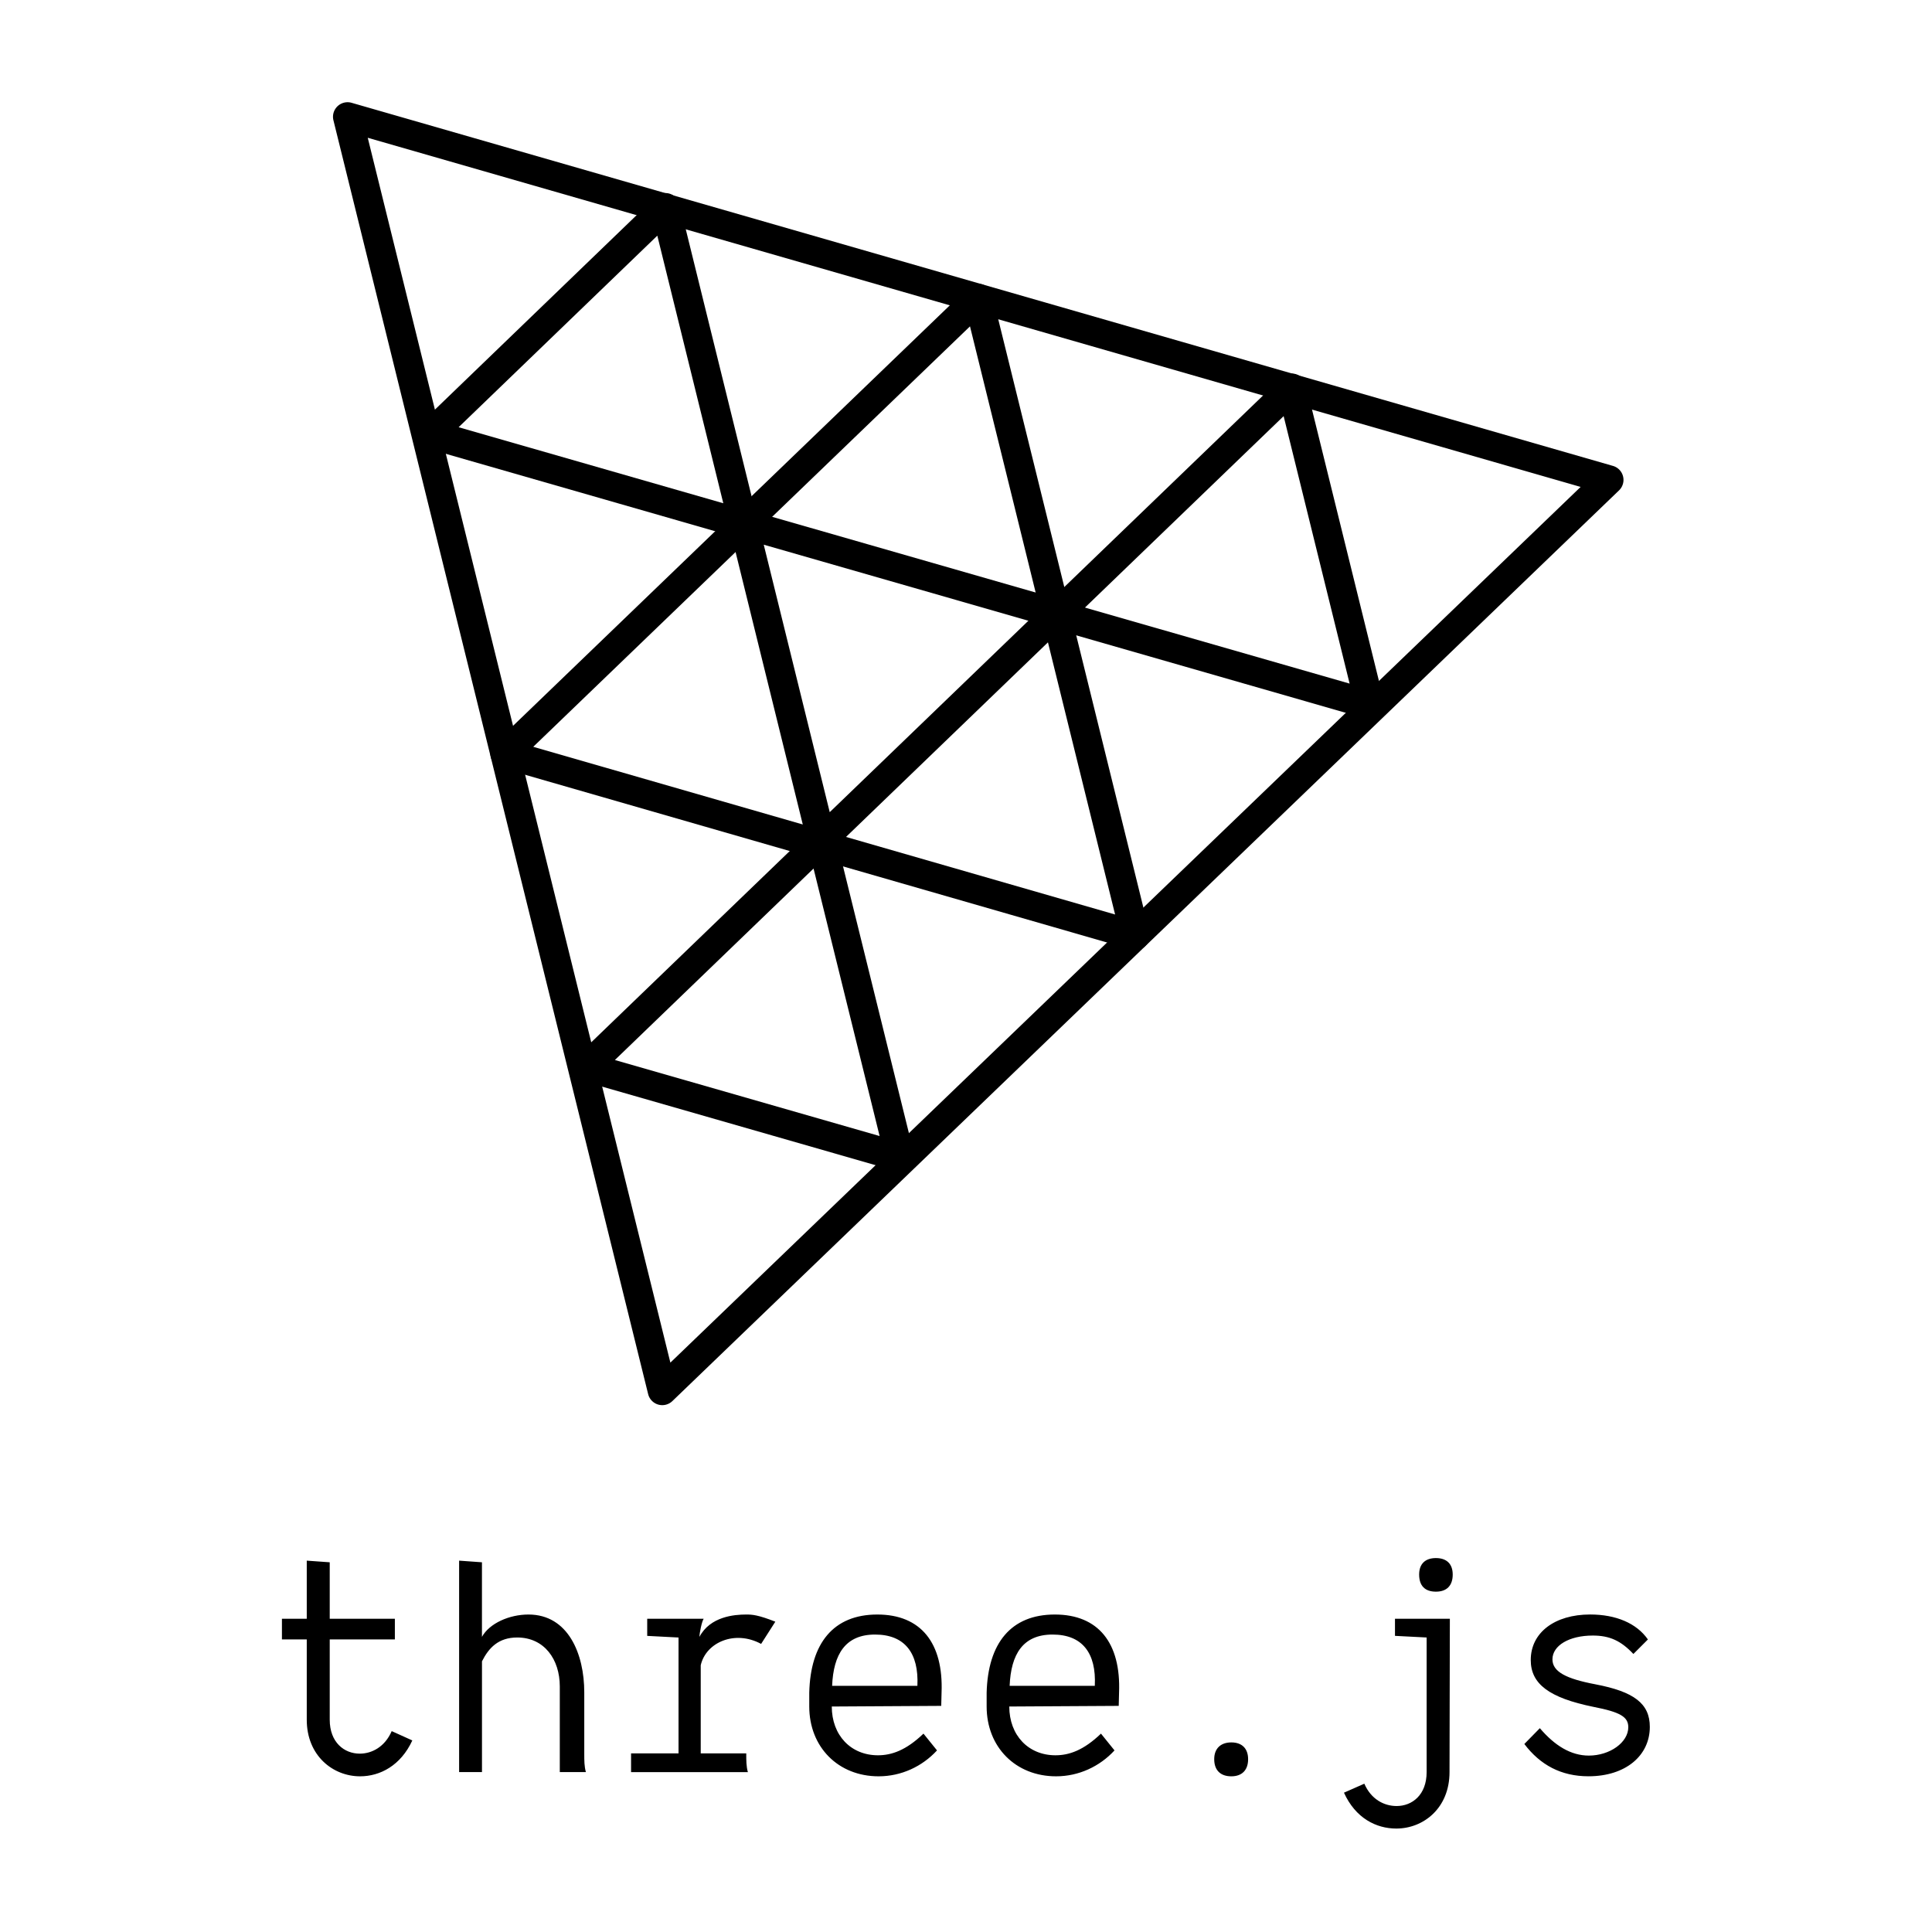 <?xml version="1.0" encoding="UTF-8" standalone="no"?>
<svg
   xmlns:dc="http://purl.org/dc/elements/1.1/"
   xmlns:cc="http://creativecommons.org/ns#"
   xmlns:rdf="http://www.w3.org/1999/02/22-rdf-syntax-ns#"
   xmlns:svg="http://www.w3.org/2000/svg"
   xmlns="http://www.w3.org/2000/svg"
   xmlns:sodipodi="http://sodipodi.sourceforge.net/DTD/sodipodi-0.dtd"
   xmlns:inkscape="http://www.inkscape.org/namespaces/inkscape"
   width="128pt"
   height="128pt"
   viewBox="0 0 128 128"
   version="1.1"
   id="svg17"
   sodipodi:docname="threejs-original-wordmark.svg"
   inkscape:version="1.0.2-2 (e86c870879, 2021-01-15)">
  <defs
     id="defs21" />
  <sodipodi:namedview
     pagecolor="#ffffff"
     bordercolor="#666666"
     borderopacity="1"
     objecttolerance="10"
     gridtolerance="10"
     guidetolerance="10"
     inkscape:pageopacity="0"
     inkscape:pageshadow="2"
     inkscape:window-width="1440"
     inkscape:window-height="748"
     id="namedview19"
     showgrid="false"
     inkscape:zoom="2.4030582"
     inkscape:cx="68.464046"
     inkscape:cy="97.122513"
     inkscape:window-x="-6"
     inkscape:window-y="-6"
     inkscape:window-maximized="1"
     inkscape:current-layer="svg17" />
  <g
     id="surface1"
     transform="matrix(1.838,0,0,1.838,-46.405,-62.253)">
    <path
       style="color:#000000;font-style:normal;font-variant:normal;font-weight:normal;font-stretch:normal;font-size:medium;line-height:normal;font-family:sans-serif;font-variant-ligatures:normal;font-variant-position:normal;font-variant-caps:normal;font-variant-numeric:normal;font-variant-alternates:normal;font-variant-east-asian:normal;font-feature-settings:normal;font-variation-settings:normal;text-indent:0;text-align:start;text-decoration:none;text-decoration-line:none;text-decoration-style:solid;text-decoration-color:#000000;letter-spacing:normal;word-spacing:normal;text-transform:none;writing-mode:lr-tb;direction:ltr;text-orientation:mixed;dominant-baseline:auto;baseline-shift:baseline;text-anchor:start;white-space:normal;shape-padding:0;shape-margin:0;inline-size:0;clip-rule:nonzero;display:inline;overflow:visible;visibility:visible;isolation:auto;mix-blend-mode:normal;color-interpolation:sRGB;color-interpolation-filters:linearRGB;solid-color:#000000;solid-opacity:1;vector-effect:none;fill:#000000;fill-opacity:1;fill-rule:nonzero;stroke:none;stroke-linecap:butt;stroke-linejoin:round;stroke-miterlimit:10;stroke-dasharray:none;stroke-dashoffset:0;stroke-opacity:1;color-rendering:auto;image-rendering:auto;shape-rendering:auto;text-rendering:auto;enable-background:accumulate;stop-color:#000000;stop-opacity:1;opacity:1"
       d="M 81.197 80.764 A 1.129 1.129 0 0 0 80.143 82.164 L 104.539 180.908 A 1.129 1.129 0 0 0 106.416 181.449 L 179.799 110.854 A 1.129 1.129 0 0 0 179.33 108.955 L 81.551 80.807 A 1.129 1.129 0 0 0 81.197 80.764 z M 82.803 83.518 L 176.824 110.584 L 106.262 178.467 L 82.803 83.518 z "
       id="path2"
       transform="scale(0.465)" />
    <path
       style="color:#000000;font-style:normal;font-variant:normal;font-weight:normal;font-stretch:normal;font-size:medium;line-height:normal;font-family:sans-serif;font-variant-ligatures:normal;font-variant-position:normal;font-variant-caps:normal;font-variant-numeric:normal;font-variant-alternates:normal;font-variant-east-asian:normal;font-feature-settings:normal;font-variation-settings:normal;text-indent:0;text-align:start;text-decoration:none;text-decoration-line:none;text-decoration-style:solid;text-decoration-color:#000000;letter-spacing:normal;word-spacing:normal;text-transform:none;writing-mode:lr-tb;direction:ltr;text-orientation:mixed;dominant-baseline:auto;baseline-shift:baseline;text-anchor:start;white-space:normal;shape-padding:0;shape-margin:0;inline-size:0;clip-rule:nonzero;display:inline;overflow:visible;visibility:visible;isolation:auto;mix-blend-mode:normal;color-interpolation:sRGB;color-interpolation-filters:linearRGB;solid-color:#000000;solid-opacity:1;vector-effect:none;fill:#000000;fill-opacity:1;fill-rule:nonzero;stroke:none;stroke-linecap:butt;stroke-linejoin:round;stroke-miterlimit:10;stroke-dasharray:none;stroke-dashoffset:0;stroke-opacity:1;color-rendering:auto;image-rendering:auto;shape-rendering:auto;text-rendering:auto;enable-background:accumulate;stop-color:#000000;stop-opacity:1;opacity:1"
       d="M 130.096 94.838 A 1.129 1.129 0 0 0 129.332 95.152 L 92.658 130.459 A 1.129 1.129 0 0 0 93.127 132.357 L 141.988 146.439 A 1.129 1.129 0 0 0 143.396 145.084 L 131.211 95.695 A 1.129 1.129 0 0 0 130.096 94.838 z M 129.488 98.137 L 140.736 143.729 L 95.633 130.729 L 129.488 98.137 z "
       id="path4"
       transform="scale(0.465)" />
    <path
       style="color:#000000;font-style:normal;font-variant:normal;font-weight:normal;font-stretch:normal;font-size:medium;line-height:normal;font-family:sans-serif;font-variant-ligatures:normal;font-variant-position:normal;font-variant-caps:normal;font-variant-numeric:normal;font-variant-alternates:normal;font-variant-east-asian:normal;font-feature-settings:normal;font-variation-settings:normal;text-indent:0;text-align:start;text-decoration:none;text-decoration-line:none;text-decoration-style:solid;text-decoration-color:#000000;letter-spacing:normal;word-spacing:normal;text-transform:none;writing-mode:lr-tb;direction:ltr;text-orientation:mixed;dominant-baseline:auto;baseline-shift:baseline;text-anchor:start;white-space:normal;shape-padding:0;shape-margin:0;inline-size:0;clip-rule:nonzero;display:inline;overflow:visible;visibility:visible;isolation:auto;mix-blend-mode:normal;color-interpolation:sRGB;color-interpolation-filters:linearRGB;solid-color:#000000;solid-opacity:1;vector-effect:none;fill:#000000;fill-opacity:1;fill-rule:nonzero;stroke:none;stroke-linecap:butt;stroke-linejoin:round;stroke-miterlimit:10;stroke-dasharray:none;stroke-dashoffset:0;stroke-opacity:1;color-rendering:auto;image-rendering:auto;shape-rendering:auto;text-rendering:auto;enable-background:accumulate;stop-color:#000000;stop-opacity:1;opacity:1"
       d="M 111.895 112.311 A 1.129 1.129 0 0 0 110.842 113.709 L 116.893 138.24 A 1.129 1.129 0 0 0 118.771 138.783 L 136.99 121.227 A 1.129 1.129 0 0 0 136.52 119.328 L 112.248 112.354 A 1.129 1.129 0 0 0 111.895 112.311 z M 113.5 115.062 L 134.016 120.957 L 118.615 135.797 L 113.5 115.062 z "
       id="path6"
       transform="scale(0.465)" />
    <path
       style="color:#000000;font-style:normal;font-variant:normal;font-weight:normal;font-stretch:normal;font-size:medium;line-height:normal;font-family:sans-serif;font-variant-ligatures:normal;font-variant-position:normal;font-variant-caps:normal;font-variant-numeric:normal;font-variant-alternates:normal;font-variant-east-asian:normal;font-feature-settings:normal;font-variation-settings:normal;text-indent:0;text-align:start;text-decoration:none;text-decoration-line:none;text-decoration-style:solid;text-decoration-color:#000000;letter-spacing:normal;word-spacing:normal;text-transform:none;writing-mode:lr-tb;direction:ltr;text-orientation:mixed;dominant-baseline:auto;baseline-shift:baseline;text-anchor:start;white-space:normal;shape-padding:0;shape-margin:0;inline-size:0;clip-rule:nonzero;display:inline;overflow:visible;visibility:visible;isolation:auto;mix-blend-mode:normal;color-interpolation:sRGB;color-interpolation-filters:linearRGB;solid-color:#000000;solid-opacity:1;vector-effect:none;fill:#000000;fill-opacity:1;fill-rule:nonzero;stroke:none;stroke-linecap:butt;stroke-linejoin:round;stroke-miterlimit:10;stroke-dasharray:none;stroke-dashoffset:0;stroke-opacity:1;color-rendering:auto;image-rendering:auto;shape-rendering:auto;text-rendering:auto;enable-background:accumulate;stop-color:#000000;stop-opacity:1;opacity:1"
       d="M 105.859 87.805 A 1.129 1.129 0 0 0 105.094 88.121 L 86.875 105.686 A 1.129 1.129 0 0 0 87.346 107.584 L 111.617 114.559 A 1.129 1.129 0 0 0 113.025 113.203 L 106.975 88.664 A 1.129 1.129 0 0 0 105.859 87.805 z M 105.25 91.107 L 110.365 111.85 L 89.848 105.955 L 105.25 91.107 z "
       id="path8"
       transform="scale(0.465)" />
    <path
       style="color:#000000;font-style:normal;font-variant:normal;font-weight:normal;font-stretch:normal;font-size:medium;line-height:normal;font-family:sans-serif;font-variant-ligatures:normal;font-variant-position:normal;font-variant-caps:normal;font-variant-numeric:normal;font-variant-alternates:normal;font-variant-east-asian:normal;font-feature-settings:normal;font-variation-settings:normal;text-indent:0;text-align:start;text-decoration:none;text-decoration-line:none;text-decoration-style:solid;text-decoration-color:#000000;letter-spacing:normal;word-spacing:normal;text-transform:none;writing-mode:lr-tb;direction:ltr;text-orientation:mixed;dominant-baseline:auto;baseline-shift:baseline;text-anchor:start;white-space:normal;shape-padding:0;shape-margin:0;inline-size:0;clip-rule:nonzero;display:inline;overflow:visible;visibility:visible;isolation:auto;mix-blend-mode:normal;color-interpolation:sRGB;color-interpolation-filters:linearRGB;solid-color:#000000;solid-opacity:1;vector-effect:none;fill:#000000;fill-opacity:1;fill-rule:nonzero;stroke:none;stroke-linecap:butt;stroke-linejoin:round;stroke-miterlimit:10;stroke-dasharray:none;stroke-dashoffset:0;stroke-opacity:1;color-rendering:auto;image-rendering:auto;shape-rendering:auto;text-rendering:auto;enable-background:accumulate;stop-color:#000000;stop-opacity:1;opacity:1"
       d="M 154.408 101.795 A 1.129 1.129 0 0 0 153.645 102.111 L 135.424 119.668 A 1.129 1.129 0 0 0 135.896 121.564 L 160.166 128.539 A 1.129 1.129 0 0 0 161.574 127.184 L 155.523 102.652 A 1.129 1.129 0 0 0 154.408 101.795 z M 153.801 105.096 L 158.916 125.83 L 138.4 119.936 L 153.801 105.096 z "
       id="path10"
       transform="scale(0.465)" />
    <path
       style="color:#000000;font-style:normal;font-variant:normal;font-weight:normal;font-stretch:normal;font-size:medium;line-height:normal;font-family:sans-serif;font-variant-ligatures:normal;font-variant-position:normal;font-variant-caps:normal;font-variant-numeric:normal;font-variant-alternates:normal;font-variant-east-asian:normal;font-feature-settings:normal;font-variation-settings:normal;text-indent:0;text-align:start;text-decoration:none;text-decoration-line:none;text-decoration-style:solid;text-decoration-color:#000000;letter-spacing:normal;word-spacing:normal;text-transform:none;writing-mode:lr-tb;direction:ltr;text-orientation:mixed;dominant-baseline:auto;baseline-shift:baseline;text-anchor:start;white-space:normal;shape-padding:0;shape-margin:0;inline-size:0;clip-rule:nonzero;display:inline;overflow:visible;visibility:visible;isolation:auto;mix-blend-mode:normal;color-interpolation:sRGB;color-interpolation-filters:linearRGB;solid-color:#000000;solid-opacity:1;vector-effect:none;fill:#000000;fill-opacity:1;fill-rule:nonzero;stroke:none;stroke-linecap:butt;stroke-linejoin:round;stroke-miterlimit:10;stroke-dasharray:none;stroke-dashoffset:0;stroke-opacity:1;color-rendering:auto;image-rendering:auto;shape-rendering:auto;text-rendering:auto;enable-background:accumulate;stop-color:#000000;stop-opacity:1;opacity:1"
       d="M 117.969 136.867 A 1.129 1.129 0 0 0 117.205 137.182 L 98.984 154.738 A 1.129 1.129 0 0 0 99.457 156.637 L 123.736 163.611 A 1.129 1.129 0 0 0 125.143 162.256 L 119.084 137.725 A 1.129 1.129 0 0 0 117.969 136.867 z M 117.361 140.166 L 122.482 160.902 L 101.961 155.008 L 117.361 140.166 z "
       id="path12"
       transform="scale(0.465)" />
    <path
       style="fill:#000000;fill-opacity:1;fill-rule:nonzero;stroke:none"
       d="m 39.367,96.27 c -0.246,0.566 -0.711,0.812 -1.152,0.812 -0.559,0 -1.082,-0.406 -1.082,-1.223 v -2.895 h 2.348 V 92.219 H 37.133 V 90.184 L 36.305,90.125 v 2.094 h -0.895 v 0.746 h 0.895 v 2.895 c 0,1.293 0.941,2.039 1.922,2.039 0.719,0 1.465,-0.387 1.883,-1.293 z m 6.941,0.836 v -2.234 c 0,-1.383 -0.578,-2.805 -2.012,-2.805 -0.688,0 -1.406,0.316 -1.676,0.805 v -2.688 L 41.797,90.125 v 7.621 h 0.824 v -3.992 c 0.246,-0.488 0.594,-0.859 1.27,-0.859 0.977,0 1.535,0.789 1.535,1.766 v 3.086 h 0.941 c -0.059,-0.199 -0.059,-0.43 -0.059,-0.641 z m 6.375,-3.98 0.512,-0.801 c -0.625,-0.246 -0.836,-0.258 -1.047,-0.258 -0.43,0 -1.301,0.07 -1.688,0.805 0,-0.129 0.082,-0.547 0.152,-0.652 h -2.035 v 0.617 l 1.129,0.059 v 4.176 h -1.711 v 0.676 h 4.211 c -0.059,-0.199 -0.059,-0.43 -0.059,-0.641 v -0.035 h -1.641 v -3.176 c 0.188,-0.828 1.234,-1.281 2.176,-0.77 z m 4.188,-1.059 c -1.582,0 -2.41,1.035 -2.453,2.816 v 0.5 c 0,1.465 1.047,2.516 2.5,2.516 0.816,0 1.57,-0.352 2.105,-0.934 l -0.488,-0.605 c -0.629,0.605 -1.152,0.781 -1.641,0.781 -0.977,0 -1.664,-0.723 -1.664,-1.758 l 3.945,-0.023 0.012,-0.477 c 0.07,-1.793 -0.746,-2.816 -2.316,-2.816 z m 1.445,2.57 h -3.074 c 0.047,-1.137 0.477,-1.848 1.547,-1.848 1.07,0 1.582,0.664 1.527,1.848 z m 4.953,-2.57 c -1.582,0 -2.41,1.035 -2.457,2.816 v 0.5 c 0,1.465 1.047,2.516 2.504,2.516 0.812,0 1.57,-0.352 2.105,-0.934 l -0.488,-0.605 c -0.629,0.605 -1.152,0.781 -1.641,0.781 -0.977,0 -1.664,-0.723 -1.664,-1.758 l 3.945,-0.023 0.012,-0.477 c 0.07,-1.793 -0.746,-2.816 -2.316,-2.816 z m 1.441,2.57 H 61.641 C 61.688,93.5 62.117,92.789 63.188,92.789 c 1.07,0 1.582,0.664 1.523,1.848 z m 4.305,2.645 c 0,0.395 0.223,0.617 0.617,0.617 0.383,0 0.605,-0.223 0.605,-0.617 0,-0.387 -0.223,-0.605 -0.605,-0.605 -0.383,0 -0.617,0.219 -0.617,0.605 z m 7.992,-6.039 c 0.383,0 0.605,-0.211 0.605,-0.617 0,-0.387 -0.223,-0.594 -0.605,-0.594 -0.383,0 -0.605,0.207 -0.605,0.594 0,0.406 0.211,0.617 0.605,0.617 z M 75.531,92.219 v 0.617 l 1.141,0.059 v 4.852 c 0,0.824 -0.523,1.223 -1.082,1.223 -0.457,0 -0.922,-0.246 -1.164,-0.805 l -0.734,0.324 c 0.418,0.922 1.164,1.293 1.887,1.293 0.977,0 1.918,-0.734 1.918,-2.035 l 0.012,-5.527 z m 7.223,2.363 C 81.695,94.383 81.207,94.125 81.207,93.684 c 0,-0.5 0.605,-0.859 1.453,-0.859 0.605,0 1.012,0.184 1.465,0.664 l 0.523,-0.523 C 84.242,92.383 83.5,92.066 82.566,92.066 c -1.277,0 -2.141,0.652 -2.141,1.641 0,0.863 0.664,1.363 2.258,1.688 0.965,0.188 1.258,0.359 1.258,0.734 0,0.547 -0.664,1.023 -1.422,1.023 -0.648,0 -1.23,-0.359 -1.766,-0.988 l -0.559,0.57 c 0.57,0.754 1.324,1.164 2.312,1.164 1.34,0 2.211,-0.746 2.211,-1.781 0,-0.84 -0.57,-1.27 -1.965,-1.535 z m 0,0"
       id="path14" />
  </g>
</svg>
